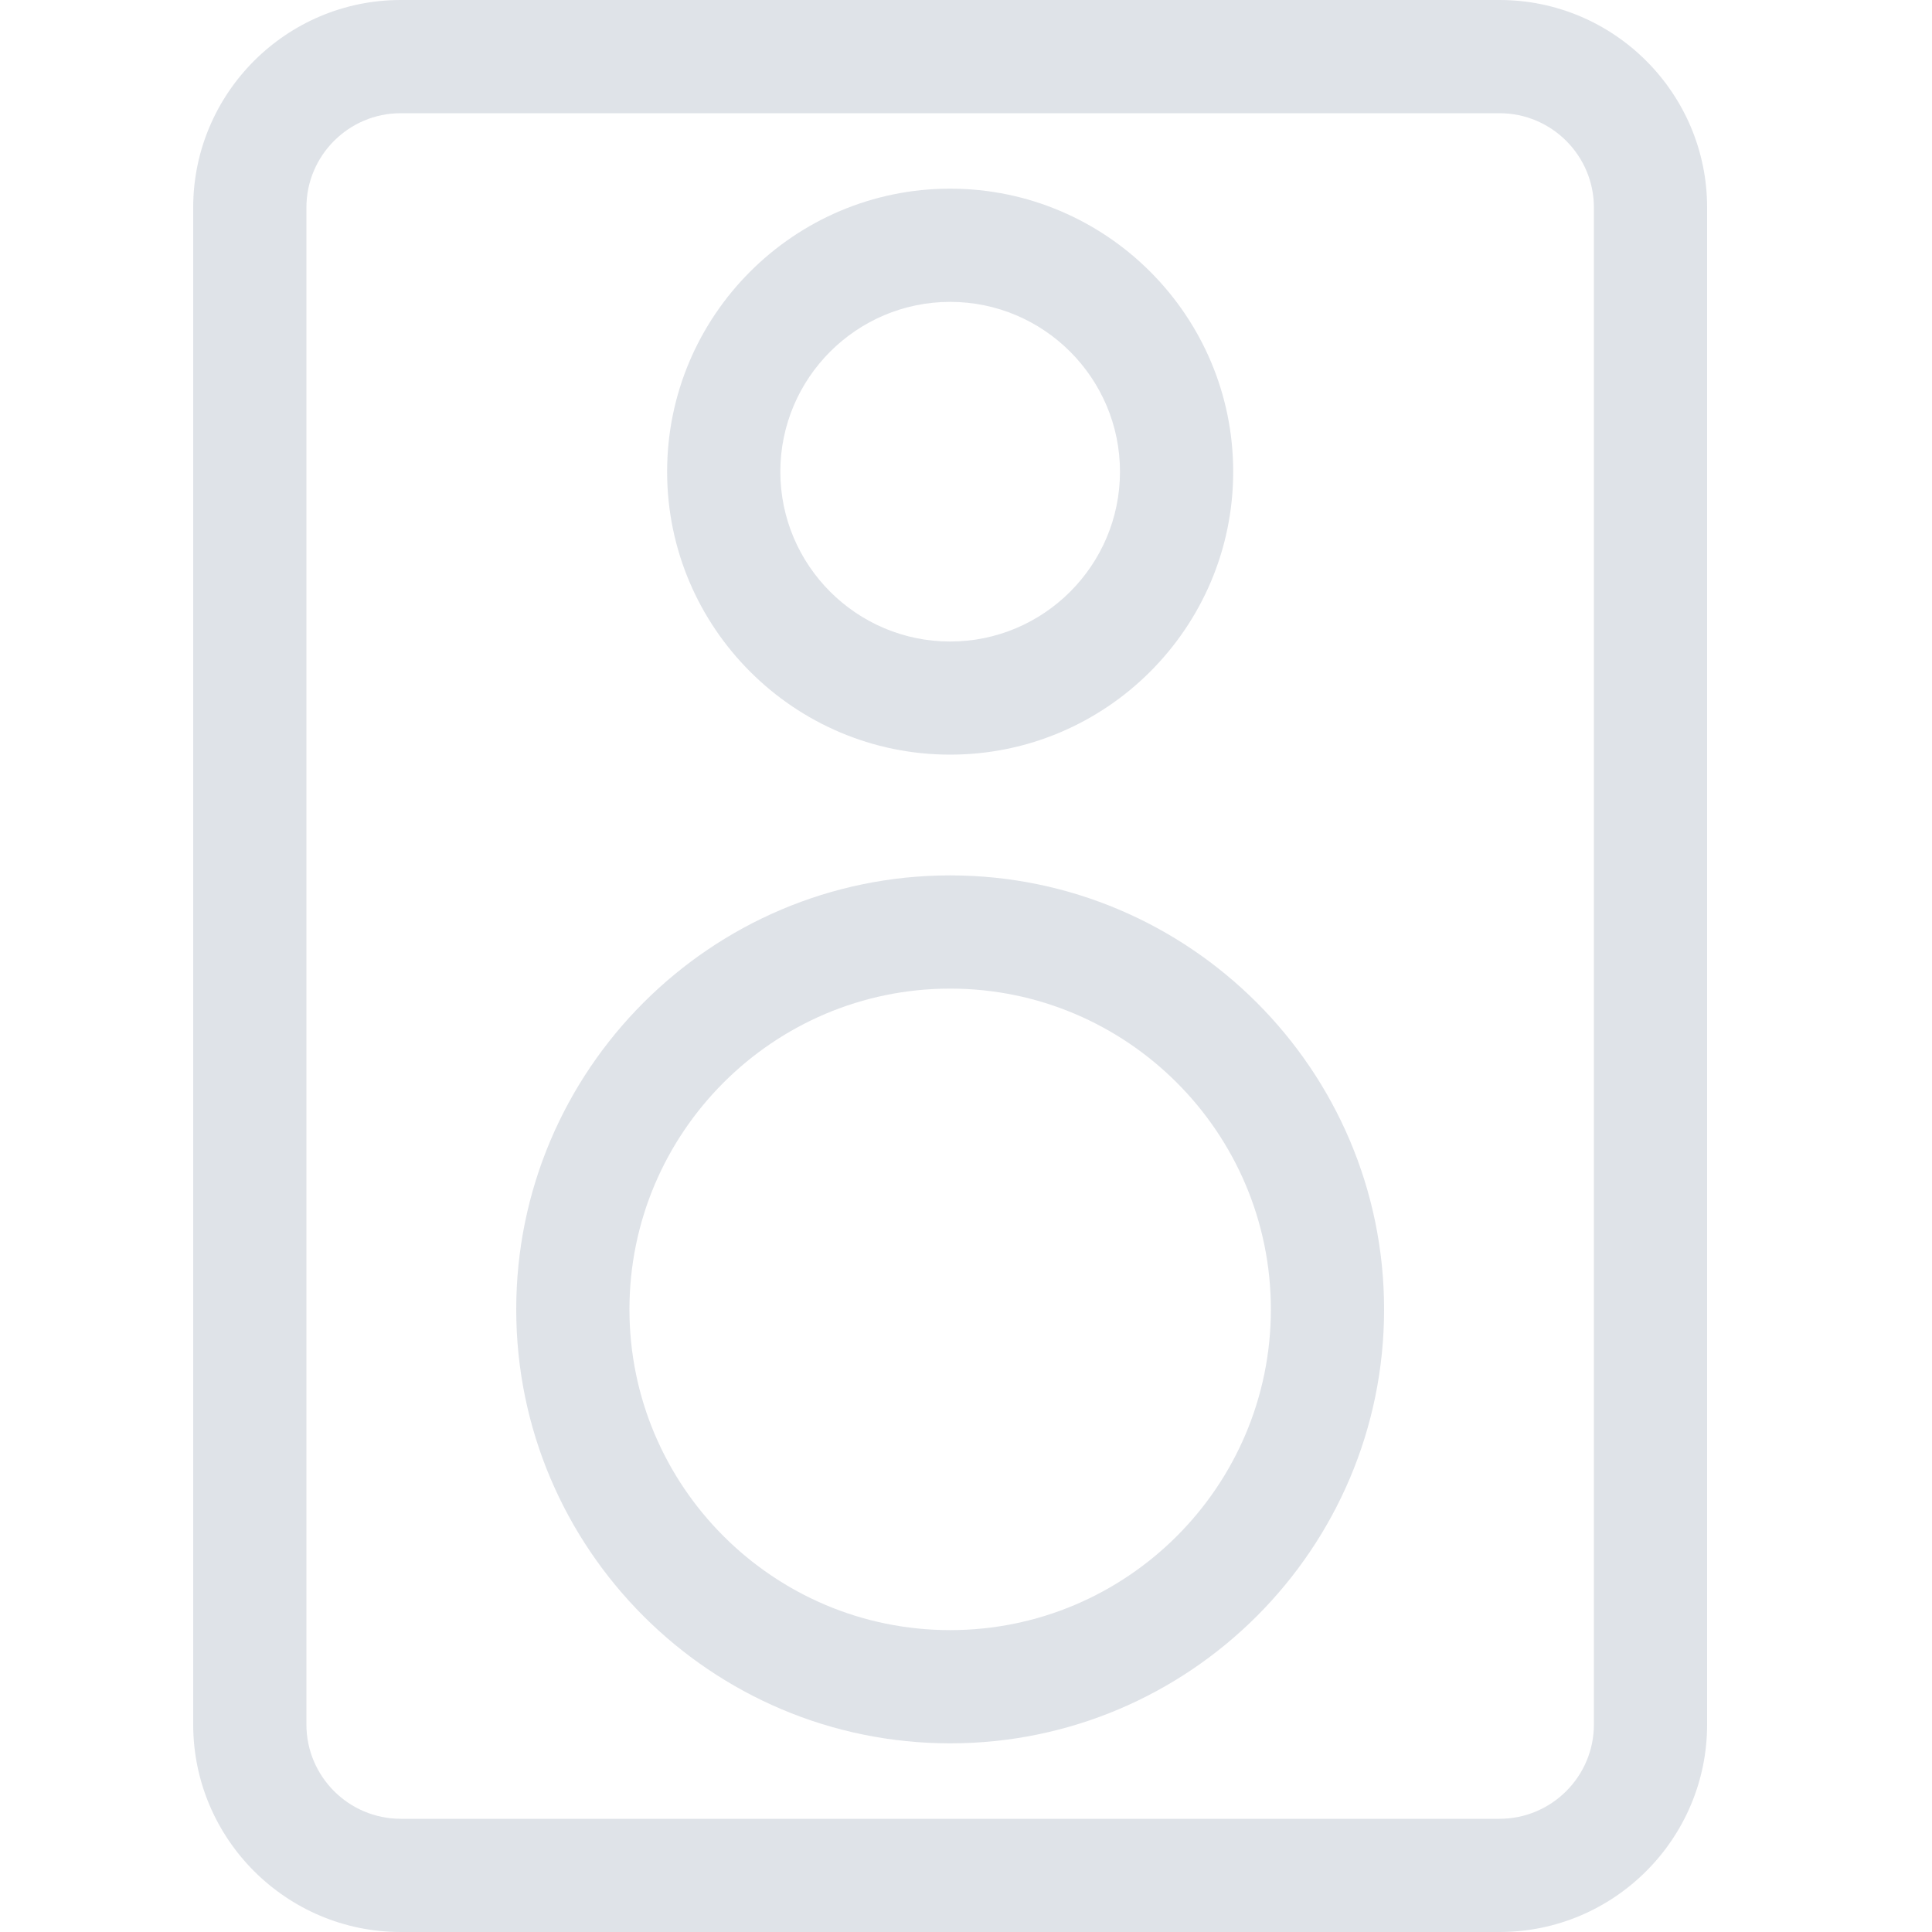 <svg width="20" height="20" viewBox="0 0 20 20" fill="none" xmlns="http://www.w3.org/2000/svg">
<g opacity="0.6">
<path d="M15.523 0H4.148C2.964 0 2 0.964 2 2.148V17.852C2 19.036 2.964 20 4.148 20H15.523C16.708 20 17.672 19.036 17.672 17.852V2.148C17.672 0.964 16.708 0 15.523 0ZM16.5 17.852C16.5 18.39 16.062 18.828 15.523 18.828H4.148C3.61 18.828 3.172 18.39 3.172 17.852V2.148C3.172 1.61 3.61 1.172 4.148 1.172H15.523C16.062 1.172 16.5 1.61 16.5 2.148V17.852Z" fill="#CAD0D9"/>
<path d="M9.836 9.062C7.359 9.062 5.344 11.078 5.344 13.555C5.344 16.032 7.359 18.047 9.836 18.047C12.313 18.047 14.328 16.032 14.328 13.555C14.328 11.078 12.313 9.062 9.836 9.062ZM9.836 16.875C8.005 16.875 6.516 15.386 6.516 13.555C6.516 11.724 8.005 10.234 9.836 10.234C11.667 10.234 13.156 11.724 13.156 13.555C13.156 15.386 11.667 16.875 9.836 16.875Z" fill="#CAD0D9"/>
<path d="M9.836 7.812C11.451 7.812 12.766 6.498 12.766 4.883C12.766 3.267 11.451 1.953 9.836 1.953C8.221 1.953 6.906 3.267 6.906 4.883C6.906 6.498 8.221 7.812 9.836 7.812ZM9.836 3.125C10.805 3.125 11.594 3.914 11.594 4.883C11.594 5.852 10.805 6.641 9.836 6.641C8.867 6.641 8.078 5.852 8.078 4.883C8.078 3.914 8.867 3.125 9.836 3.125Z" fill="#CAD0D9"/>
</g>
</svg>
